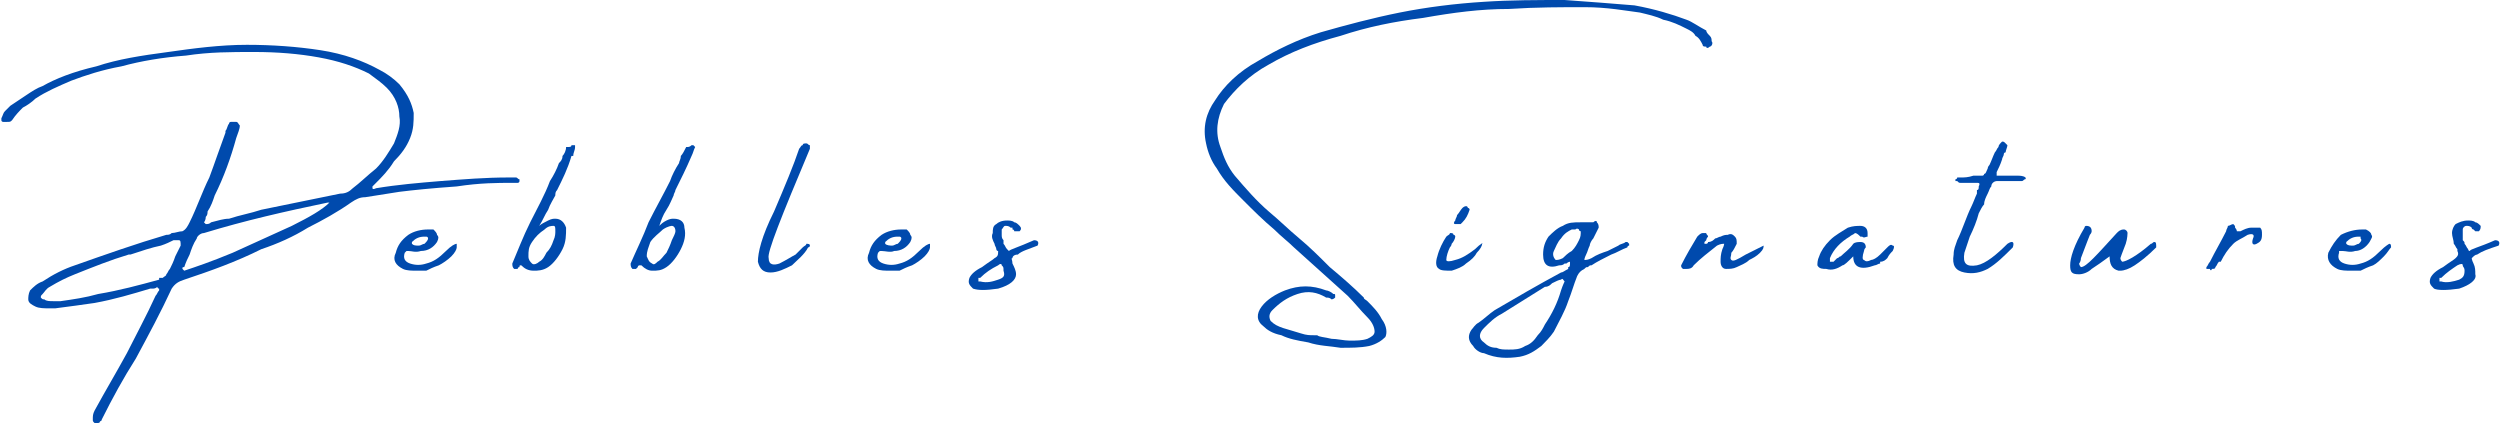 <?xml version="1.0" encoding="UTF-8"?>
<!DOCTYPE svg PUBLIC "-//W3C//DTD SVG 1.1//EN" "http://www.w3.org/Graphics/SVG/1.1/DTD/svg11.dtd">
<!-- Creator: CorelDRAW X7 -->
<svg xmlns="http://www.w3.org/2000/svg" xml:space="preserve" width="1.95in" height="0.33in" version="1.1" style="shape-rendering:geometricPrecision; text-rendering:geometricPrecision; image-rendering:optimizeQuality; fill-rule:evenodd; clip-rule:evenodd"
viewBox="0 0 1393 236"
 xmlns:xlink="http://www.w3.org/1999/xlink">
 <defs>
  <style type="text/css">
   <![CDATA[
    .fil0 {fill:#004AAD}
   ]]>
  </style>
 </defs>
 <g id="Layer_x0020_1">
  <g id="_1914831724288">
   <g>
    <g>
     <g>
      <path class="fil0" d="M287 99c1,0 1,1 2,1 0,0 0,1 0,1 0,1 -1,1 -1,1 0,0 -1,0 -1,0 -1,0 -1,0 -2,0 -8,0 -18,0 -31,2 -14,1 -24,2 -32,3 -6,1 -13,2 -19,3 0,0 0,0 0,0 -3,0 -5,1 -8,3 -7,5 -16,10 -24,14 -8,5 -17,9 -26,12 -14,7 -28,12 -43,17 -3,1 -5,2 -7,5 -6,13 -13,26 -20,39 -7,11 -13,22 -19,34 0,0 0,0 0,0 0,0 0,1 -1,1 0,1 -1,1 -2,1 0,0 -1,0 -1,0 -1,-1 -1,-1 -1,-2 0,-2 0,-3 1,-5 0,0 0,0 0,0 6,-11 12,-21 18,-32 5,-10 11,-21 16,-32 1,-1 1,-2 2,-3 0,0 0,-1 0,-1 0,0 -1,0 -1,-1 -1,1 -2,1 -3,1 0,0 0,0 -1,0 -10,3 -20,6 -31,8 -7,1 -14,2 -22,3 0,0 -1,0 -1,0 -1,0 -1,0 -2,0 -3,0 -6,0 -8,-1 -2,-1 -4,-2 -4,-4 0,-1 0,-3 1,-5 2,-2 4,-4 7,-5 6,-4 12,-7 18,-9 17,-6 34,-12 51,-17 1,0 2,0 3,-1 2,0 4,-1 6,-1 2,-1 3,-3 4,-5 4,-8 7,-17 11,-25 3,-8 6,-17 9,-25 0,0 0,-1 0,-1 1,-1 1,-3 2,-4 0,-1 1,-1 1,-1 1,0 1,0 2,0 0,0 0,0 1,0 1,0 1,1 2,2 0,2 -1,4 -2,7 0,0 0,0 0,0 -3,11 -7,22 -12,32 -1,3 -2,6 -4,9 0,1 0,2 -1,3 0,2 -1,3 -1,3 1,1 1,1 1,1 1,0 2,0 3,-1 0,0 0,0 0,0 4,-1 7,-2 10,-2 6,-2 12,-3 18,-5 15,-3 29,-6 44,-9 3,0 5,-1 7,-3 4,-3 8,-7 13,-11 4,-4 7,-9 10,-14 2,-5 4,-10 3,-15 0,-5 -2,-11 -7,-16 -3,-3 -6,-5 -10,-8 -8,-4 -17,-7 -28,-9 -11,-2 -23,-3 -36,-3 -13,0 -25,0 -38,2 -13,1 -25,3 -36,6 -11,2 -20,5 -28,8 -7,3 -14,6 -20,10 -2,2 -5,4 -7,5 -2,2 -4,4 -6,7 -1,1 -1,1 -3,1 0,0 0,0 0,0 0,0 -1,0 -1,0 0,0 0,0 -1,0 0,0 -1,0 -1,-1 0,0 0,0 0,0 0,-1 0,-1 0,-1 1,-2 1,-3 2,-4 1,-1 2,-2 3,-3 3,-2 6,-4 9,-6 3,-2 6,-4 9,-5 7,-4 17,-8 30,-11 12,-4 25,-6 40,-8 14,-2 29,-4 44,-4 14,0 28,1 41,3 13,2 24,6 33,11 4,2 8,5 11,8 5,6 7,11 8,16 0,5 0,9 -2,14 -2,5 -5,9 -9,13 -3,5 -7,9 -10,12 -1,1 -1,1 -2,2 0,0 0,1 0,1 0,0 0,1 2,0 12,-2 24,-3 36,-4 13,-1 25,-2 38,-2 0,0 0,0 1,0l0 0c1,0 2,0 3,0zm-195 54c1,-1 1,-2 2,-3 1,-2 2,-4 3,-7 1,-2 2,-4 3,-6 0,-2 0,-3 -1,-3 -1,0 -1,0 -2,0 0,0 0,0 -1,0 -2,1 -4,2 -7,3 -5,1 -11,3 -17,5 0,0 0,0 -1,0 -10,3 -20,7 -30,11 -5,2 -9,4 -14,7 -2,1 -3,3 -4,4 -1,1 -1,1 -1,2 1,1 1,1 2,1 1,1 3,1 5,1 1,0 2,0 4,0 0,0 0,0 0,0 7,-1 14,-2 21,-4 12,-2 23,-5 34,-8 0,0 0,-1 0,-1 1,0 2,0 2,0 1,-1 2,-1 2,-2zm10 -2c6,-2 15,-5 27,-10 11,-5 22,-10 33,-15 10,-5 17,-9 21,-13 0,0 -1,0 -1,0 0,0 0,0 0,0 -24,5 -46,10 -69,17 -2,0 -4,2 -4,3 -2,3 -3,6 -4,9 -1,2 -2,4 -3,7 -1,0 -1,0 -1,1 0,0 0,0 1,1zm0 0z"/>
     </g>
    </g>
   </g>
   <g>
    <g>
     <g>
      <path class="fil0" d="M251 143c-2,2 -5,4 -7,5 -3,1 -5,2 -7,3 -1,0 -3,0 -5,0 -3,0 -6,0 -8,-1 -4,-2 -6,-5 -4,-9 1,-4 3,-7 7,-10 3,-2 7,-3 11,-3 0,0 0,0 0,0 1,0 2,0 3,0 1,1 2,2 2,3 1,1 1,2 0,4 -2,3 -5,5 -9,5 -3,1 -5,0 -7,0 -1,0 -1,0 -1,0 -1,1 -1,1 -1,1 -1,3 0,5 3,6 3,1 6,1 9,0 4,-1 7,-3 11,-7 3,-3 5,-4 6,-4 0,0 0,1 0,2 0,1 -1,3 -3,5zm-22 -8c0,0 0,0 0,1 0,0 0,0 0,0 1,1 2,1 4,1 1,0 2,-1 3,-1 1,-1 2,-2 2,-3 0,-1 -1,-1 -1,-1 0,0 -1,0 -1,0 -3,0 -5,1 -7,3zm0 0z"/>
     </g>
    </g>
   </g>
   <g>
    <g>
     <g>
      <path class="fil0" d="M315 82c1,0 1,0 1,0 1,0 2,0 2,-1 1,0 1,0 2,0 0,1 0,1 0,1 0,2 -1,3 -1,5 0,0 -1,0 -1,0 -2,7 -5,13 -8,19 -1,1 -1,2 -1,3 -1,2 -3,5 -4,8 -2,3 -3,6 -5,9 1,-1 3,-2 5,-3 2,-1 3,-1 4,-1 3,0 5,2 6,5 0,4 0,8 -2,12 -2,4 -5,8 -8,10 -3,2 -6,2 -8,2 -3,0 -5,-1 -7,-3 0,0 0,0 0,0 -1,0 -1,0 -1,1 -1,0 -1,1 -1,1 -1,0 -1,0 -1,0 -1,0 -1,0 -1,0 -1,-1 -1,-2 -1,-3 3,-7 6,-15 10,-23 4,-8 8,-15 11,-23 2,-3 4,-7 5,-10 1,-1 2,-2 2,-4 1,-1 2,-3 2,-5zm-12 46c-3,2 -5,4 -7,7 -2,3 -2,5 -2,8 0,2 1,3 2,4 1,1 3,0 4,-1 2,-1 3,-3 4,-5 2,-2 3,-4 4,-7 1,-2 1,-4 1,-5 0,-2 0,-3 -1,-3 -1,0 -3,0 -5,2zm0 0z"/>
     </g>
    </g>
   </g>
   <g>
    <g>
     <g>
      <path class="fil0" d="M382 82c0,0 0,0 1,0 0,0 1,0 2,-1 0,0 1,0 1,0 1,1 1,1 1,1 -1,2 -1,3 -2,5 0,0 0,0 0,0 -3,7 -6,13 -9,19 0,1 -1,2 -1,3 -1,2 -2,5 -4,8 -2,3 -3,6 -4,9 1,-1 2,-2 4,-3 2,-1 3,-1 4,-1 4,0 6,2 6,5 1,4 0,8 -2,12 -2,4 -5,8 -8,10 -3,2 -5,2 -8,2 -2,0 -4,-1 -6,-3 -1,0 -1,0 -1,0 0,0 -1,0 -1,1 0,0 -1,1 -1,1 0,0 -1,0 -1,0 0,0 -1,0 -1,0 -1,-1 -1,-2 -1,-3 3,-7 7,-15 10,-23 4,-8 8,-15 12,-23 1,-3 3,-7 5,-10 0,-1 1,-2 1,-4 1,-1 2,-3 3,-5zm-13 46c-2,2 -5,4 -7,7 -1,3 -2,5 -2,8 1,2 1,3 3,4 1,1 2,0 3,-1 2,-1 3,-3 5,-5 1,-2 2,-4 3,-7 1,-2 2,-4 2,-5 0,-2 -1,-3 -2,-3 0,0 -2,0 -5,2zm0 0z"/>
     </g>
    </g>
   </g>
   <g>
    <g>
     <g>
      <path class="fil0" d="M447 138c1,-1 2,-1 2,-2 1,0 2,0 2,1 0,0 0,1 -1,1 -2,4 -6,7 -9,10 -4,2 -8,4 -12,4 -4,0 -6,-2 -7,-6 0,-5 2,-14 9,-28 6,-14 11,-26 14,-35 1,-1 1,-2 2,-2 0,-1 1,-1 2,-1 1,0 1,1 2,1 0,0 0,1 0,2 -16,38 -24,58 -23,61 0,4 3,4 6,3 4,-2 7,-4 9,-5 2,-2 3,-3 4,-4zm0 0z"/>
     </g>
    </g>
   </g>
   <g>
    <g>
     <g>
      <path class="fil0" d="M515 143c-2,2 -5,4 -7,5 -3,1 -5,2 -7,3 -1,0 -3,0 -5,0 -3,0 -6,0 -8,-1 -4,-2 -6,-5 -4,-9 1,-4 3,-7 7,-10 3,-2 7,-3 11,-3 0,0 0,0 0,0 1,0 2,0 3,0 1,1 2,2 2,3 1,1 1,2 0,4 -2,3 -5,5 -9,5 -2,1 -5,0 -7,0 -1,0 -1,0 -1,0 -1,1 -1,1 -1,1 -1,3 0,5 3,6 3,1 6,1 9,0 4,-1 7,-3 11,-7 3,-3 5,-4 6,-4 0,0 0,1 0,2 0,1 -1,3 -3,5zm-22 -8c0,0 0,0 0,1 0,0 0,0 0,0 1,1 3,1 4,1 1,0 2,-1 3,-1 1,-1 2,-2 2,-3 0,-1 -1,-1 -1,-1 0,0 -1,0 -1,0 -3,0 -5,1 -7,3zm0 0z"/>
     </g>
    </g>
   </g>
   <g>
    <g>
     <g>
      <path class="fil0" d="M578 137c-5,2 -9,3 -11,5 -2,0 -3,1 -3,2 -1,0 0,1 0,3 0,0 0,0 0,0 1,2 2,4 2,6 0,3 -3,6 -10,8 -7,1 -11,1 -14,0 -2,-2 -3,-3 -2,-6 1,-2 3,-4 7,-6 4,-3 6,-4 7,-5 2,-1 2,-2 2,-4 -1,0 -1,-1 -1,-1 0,-1 -1,-2 -1,-3 -1,-2 -2,-4 -1,-6 0,-2 0,-4 2,-5 1,-1 3,-2 6,-2 1,0 3,0 4,1 1,0 2,1 3,2 1,1 1,2 0,3 -1,0 -2,0 -3,0 0,0 0,-1 -1,-1 0,0 0,0 0,0 0,0 0,0 0,-1 -1,0 -1,0 -1,0 -1,-1 -2,-1 -3,-1 -1,0 -1,1 -2,2 0,1 0,2 0,3 0,1 0,2 1,3 0,1 0,1 0,2 1,1 1,2 2,3 0,0 1,1 1,1 1,-1 5,-2 14,-6 2,0 3,1 2,3zm-22 19c3,-1 4,-2 3,-5 0,0 0,0 0,0 0,-2 0,-2 -1,-3 0,-1 -1,-1 -2,0 -4,2 -7,4 -10,7 0,0 0,0 -1,0 0,0 0,1 0,1 0,0 0,0 0,1 0,0 1,0 1,0 4,1 7,0 10,-1zm0 0z"/>
     </g>
    </g>
   </g>
   <g>
    <g>
     <g>
      <path class="fil0" d="M951 17c0,1 1,2 2,3 1,1 1,2 1,3 1,1 0,3 -1,3 -1,1 -2,1 -2,0 -1,0 -2,0 -2,-1 -1,-2 -2,-4 -4,-5 -1,-2 -3,-3 -5,-4 -4,-2 -8,-4 -13,-5 -4,-2 -9,-3 -13,-4 -8,-1 -18,-3 -31,-3 -12,0 -27,0 -42,1 -16,0 -31,2 -48,5 -16,2 -31,5 -46,10 -15,4 -28,9 -40,16 -11,6 -19,14 -25,22 -4,8 -5,16 -2,24 2,6 4,11 8,16 6,7 12,14 19,20 6,5 11,10 17,15 6,5 11,10 17,16 6,5 13,11 19,17 0,1 1,1 2,2 3,3 6,6 8,10 3,4 3,8 2,10 -2,2 -5,4 -9,5 -5,1 -10,1 -16,1 -6,-1 -12,-1 -18,-3 -6,-1 -11,-2 -15,-4 -5,-1 -8,-3 -10,-5 -4,-3 -4,-7 -1,-11 3,-4 8,-7 13,-9 8,-3 15,-3 23,0 1,0 3,1 4,2 0,0 0,0 0,0 1,0 1,0 1,1 0,0 0,1 0,1 -1,1 -2,1 -2,1 -1,-1 -2,-1 -3,-1 -5,-3 -10,-4 -16,-2 -6,2 -10,5 -14,9 -2,2 -2,4 -1,6 2,2 4,3 7,4 3,1 7,2 10,3 3,1 5,1 7,1 0,0 0,0 0,0 1,0 1,0 2,0 1,1 4,1 8,2 3,0 7,1 10,1 4,0 7,0 10,-1 2,-1 4,-2 4,-4 0,-2 -1,-5 -4,-8 -4,-4 -7,-8 -11,-12 -10,-9 -20,-18 -30,-27 -3,-3 -7,-6 -11,-10 -6,-5 -12,-11 -17,-16 -6,-6 -11,-11 -15,-18 -3,-4 -5,-9 -6,-14 -2,-9 0,-17 5,-24 5,-8 13,-16 24,-22 10,-6 22,-12 35,-16 14,-4 29,-8 44,-11 15,-3 31,-5 47,-6 15,-1 30,-1 45,-1 14,1 27,2 39,3 11,2 21,5 29,8 3,1 7,4 11,6zm0 0z"/>
     </g>
    </g>
   </g>
   <g>
    <g>
     <g>
      <path class="fil0" d="M823 141c-1,2 -3,4 -6,6 -2,2 -5,3 -8,4 -3,0 -6,0 -7,-1 -2,-1 -2,-4 -1,-7 1,-4 3,-8 5,-11 1,-1 2,-1 2,-2 1,0 2,0 2,1 1,0 1,1 1,1 0,1 -1,3 -2,4 0,1 -1,2 -1,2 -1,2 -2,5 -2,7 0,1 2,1 5,0 4,-1 7,-3 11,-6 3,-3 5,-4 4,-3 0,1 -1,3 -3,5zm-8 -17c0,0 -1,1 -1,1 -1,0 -1,0 -2,0 -1,0 -1,0 -1,0 -1,0 -1,-1 0,-2 0,-1 1,-2 1,-3 1,-1 2,-3 3,-4 0,0 1,-1 2,-1 0,0 1,0 1,1 1,0 1,1 1,1 -1,3 -2,5 -4,7zm0 0z"/>
     </g>
    </g>
   </g>
   <g>
    <g>
     <g>
      <path class="fil0" d="M906 135c0,0 1,0 1,0 0,0 1,1 1,1 0,0 0,1 0,1 -1,0 -1,1 -1,1 -3,1 -6,3 -9,4 -4,2 -8,4 -11,6 -1,0 -1,0 -2,1 -1,0 -1,0 -2,1 -2,1 -3,2 -4,4 -2,5 -3,9 -5,14 -2,6 -5,11 -8,17 -2,3 -5,6 -7,8 -4,3 -7,5 -12,6 -7,1 -13,1 -20,-2 -2,0 -5,-2 -6,-4 -3,-3 -3,-6 -1,-9 1,-1 2,-3 4,-4 3,-2 6,-5 9,-7 12,-7 24,-14 37,-21 0,0 0,0 0,0 1,0 2,-1 4,-2 0,0 0,0 0,-1 1,0 1,-1 1,-2 0,0 0,-1 0,-1 0,0 -1,0 -2,1 0,0 -1,0 -1,0 -1,1 -2,1 -3,1 -6,2 -9,0 -9,-6 0,-4 1,-7 3,-10 2,-2 5,-5 8,-6 3,-2 6,-2 10,-2 0,0 1,0 1,0 1,0 2,0 3,0 1,0 2,0 3,0 1,-1 2,-1 2,0 1,1 1,2 1,3 -1,2 -2,4 -3,6 -1,1 -2,3 -2,4 -1,2 -1,3 -2,5 -1,2 -1,3 -1,3 1,0 2,0 4,-1 0,0 0,0 0,0 3,-2 6,-3 9,-4 2,-1 4,-2 6,-3 1,-1 3,-1 4,-2zm-36 27c1,-3 2,-5 2,-5 -1,-1 -1,-2 -2,-1 -1,0 -3,1 -5,2 -1,1 -2,2 -4,2 -8,5 -16,10 -24,15 -4,2 -7,5 -10,8 -3,3 -3,6 0,8 2,2 4,3 7,3 2,1 4,1 7,1 3,0 6,0 9,-2 3,-1 5,-3 7,-6 2,-2 3,-4 4,-6 4,-6 7,-12 9,-19zm-3 -17c1,0 2,0 4,-1 1,-1 3,-3 5,-4 2,-2 3,-4 4,-6 1,-2 1,-3 1,-5 0,0 -1,0 -1,-1 0,0 -1,-1 -2,0 0,0 -1,0 -2,0 -2,1 -4,2 -6,5 -2,2 -3,5 -4,7 -1,2 0,4 1,5zm0 0z"/>
     </g>
    </g>
   </g>
   <g>
    <g>
     <g>
      <path class="fil0" d="M983 137c0,1 0,2 -2,4 -2,2 -4,3 -6,4 -2,2 -5,3 -7,4 -2,1 -4,1 -6,1 -2,0 -3,-2 -3,-4 0,-2 0,-4 1,-7 1,-2 1,-3 1,-3 -1,0 -2,0 -4,1 -5,4 -9,7 -13,11 -1,2 -3,2 -4,2 -1,0 -2,0 -2,0 -1,-1 -1,-1 -1,-2 3,-6 6,-11 9,-16 1,-1 2,-2 3,-2 1,0 1,0 2,0 0,1 1,1 1,2 0,0 -1,1 -1,2 0,0 0,0 -1,1 0,0 0,1 0,1 0,0 1,0 1,0 0,0 1,0 1,-1 2,0 3,-1 4,-2 1,0 2,-1 3,-1 2,-1 3,-1 4,-1 2,-1 3,0 4,1 1,1 1,2 1,4 -1,2 -2,4 -3,5 0,2 -1,3 0,4 1,1 3,0 8,-3l4 -2c4,-2 6,-3 6,-3zm0 0z"/>
     </g>
    </g>
   </g>
   <g>
    <g>
     <g>
      <path class="fil0" d="M1055 137c1,0 1,1 0,3 -1,1 -2,2 -3,4 -1,1 -2,2 -4,2 0,0 0,1 0,1 -1,0 -2,1 -3,1 -8,3 -12,1 -12,-5 -3,3 -5,5 -6,5 -3,2 -6,3 -9,2 -2,0 -4,0 -5,-2 0,-1 0,-3 1,-5 1,-3 3,-6 6,-9 3,-3 7,-5 10,-7 3,-1 5,-1 7,-1 2,0 4,1 4,4 0,0 0,1 0,2 -1,0 -2,1 -3,0 0,0 0,0 0,0 0,0 0,0 -1,0 -1,-1 -2,-2 -3,-2 -1,1 -2,1 -3,2 -5,3 -9,7 -11,12 0,0 0,1 0,1 0,0 0,1 0,1 0,0 1,0 2,0 1,-1 1,-1 2,-2 1,0 1,-1 2,-1 0,0 0,0 0,0 2,-2 5,-4 7,-7 1,-1 3,-1 4,-1 2,0 3,1 3,3 0,0 -1,1 -1,2 -1,3 -1,5 0,5 1,1 2,1 4,0 1,0 3,-1 5,-3 1,-1 3,-3 4,-4 1,-1 2,-2 3,-1zm0 0z"/>
     </g>
    </g>
   </g>
   <g>
    <g>
     <g>
      <path class="fil0" d="M1122 138c-5,5 -9,9 -14,12 -4,2 -8,3 -13,2 -5,-1 -7,-4 -6,-10 0,-3 1,-5 2,-8 3,-6 5,-13 8,-19 1,-2 2,-5 3,-7 0,-1 0,-1 0,-2 1,0 1,-1 1,-2 1,-2 0,-2 -1,-2 -1,0 -2,0 -3,0 -1,0 -1,0 -2,0 0,0 -1,0 -1,0 -1,0 -2,0 -3,0 -1,0 -1,0 -2,-1 0,0 -1,0 -1,0 0,0 0,-1 0,-1 0,0 0,0 0,0 1,0 1,-1 1,-1 1,0 2,0 2,0 2,0 4,0 7,-1 0,0 1,0 2,0 1,0 2,0 3,0 0,0 1,0 1,-1 1,0 1,-1 2,-3 0,0 0,-1 1,-2 1,-2 2,-5 3,-7 1,-1 1,-2 2,-3 0,-1 1,-2 2,-3 1,0 1,0 2,1 0,0 0,0 0,0 1,1 1,1 1,1 0,1 -1,3 -1,4 0,0 -1,0 -1,1 0,1 -1,2 -1,3 -1,3 -2,5 -3,7 0,1 0,1 0,2 0,0 1,0 1,0 2,0 5,0 7,0 1,0 2,0 4,0 3,0 5,1 4,2 -1,0 -1,1 -2,1 0,0 -1,0 -1,0 -1,0 -1,0 -2,0 -3,0 -7,0 -11,0 -1,0 -3,1 -3,3 -1,1 -1,2 -2,4 -1,2 -2,4 -2,6 -1,1 -2,3 -3,5 -1,4 -3,9 -5,13 -1,3 -2,6 -3,9 -1,6 1,8 7,7 5,-1 11,-6 17,-12 3,-2 4,-1 3,2zm0 0z"/>
     </g>
    </g>
   </g>
   <g>
    <g>
     <g>
      <path class="fil0" d="M1159 153c-4,0 -5,-1 -5,-5 0,-4 2,-11 8,-21 0,0 0,-1 1,-1 2,0 3,1 3,3 0,0 0,1 -1,2 0,0 -2,5 -5,13 0,2 -1,3 -1,3 0,1 1,2 1,2 3,0 9,-7 20,-19 1,-1 2,-2 4,-2 1,0 2,1 2,2 0,0 0,3 -1,6 -2,5 -3,8 -3,8 0,1 1,2 1,2 2,0 8,-3 16,-10 1,0 1,-1 2,-1 1,0 1,1 1,3 0,0 0,0 0,0 -5,5 -9,8 -12,10 -3,2 -6,3 -8,3l-1 0c-4,-1 -5,-4 -5,-8 -4,3 -7,5 -10,7 -2,2 -5,3 -7,3zm0 0z"/>
     </g>
    </g>
   </g>
   <g>
    <g>
     <g>
      <path class="fil0" d="M1261 131c0,3 -1,4 -3,5 -2,1 -3,0 -2,-3 1,-2 0,-3 -3,-2 -3,2 -6,3 -8,5 -3,3 -5,6 -7,10 -1,0 -1,0 -1,0 -1,1 -1,2 -2,3 0,1 -1,1 -2,1 0,1 -1,1 -1,0 -1,0 -1,0 -2,0 0,-1 0,-1 0,-1 1,-1 1,-2 2,-3 3,-6 6,-11 9,-17 0,0 0,0 0,0 0,-1 1,-2 1,-3 1,0 2,-1 3,-1 1,1 1,1 1,2 1,1 1,2 1,2 1,0 1,0 2,0 2,-1 4,-2 6,-2 2,0 4,0 5,0 1,1 1,2 1,4zm0 0z"/>
     </g>
    </g>
   </g>
   <g>
    <g>
     <g>
      <path class="fil0" d="M1329 143c-2,2 -4,4 -6,5 -3,1 -5,2 -7,3 -2,0 -3,0 -5,0 -3,0 -6,0 -8,-1 -4,-2 -6,-5 -5,-9 2,-4 4,-7 7,-10 4,-2 8,-3 12,-3 0,0 0,0 0,0 1,0 2,0 2,0 2,1 3,2 3,3 1,1 0,2 -1,4 -2,3 -5,5 -8,5 -3,1 -5,0 -7,0 -1,0 -1,0 -2,0 0,1 0,1 0,1 -1,3 0,5 3,6 3,1 6,1 9,0 4,-1 7,-3 11,-7 3,-3 5,-4 5,-4 1,0 1,1 1,2 -1,1 -2,3 -4,5zm-21 -8c0,0 0,0 0,1 -1,0 0,0 0,0 1,1 2,1 4,1 1,0 2,-1 3,-1 1,-1 2,-2 1,-3 0,-1 0,-1 0,-1 -1,0 -1,0 -1,0 -3,0 -5,1 -7,3zm0 0z"/>
     </g>
    </g>
   </g>
   <g>
    <g>
     <g>
      <path class="fil0" d="M1393 137c-6,2 -9,3 -12,5 -1,0 -2,1 -3,2 0,0 0,1 1,3 0,0 0,0 0,0 1,2 1,4 1,6 1,3 -3,6 -9,8 -7,1 -12,1 -14,0 -2,-2 -3,-3 -2,-6 1,-2 3,-4 7,-6 4,-3 6,-4 7,-5 1,-1 2,-2 1,-4 0,0 0,-1 0,-1 -1,-1 -1,-2 -2,-3 0,-2 -1,-4 -1,-6 0,-2 1,-4 2,-5 2,-1 4,-2 7,-2 1,0 3,0 4,1 1,0 2,1 3,2 0,1 0,2 -1,3 0,0 -1,0 -2,0 0,0 -1,-1 -1,-1 0,0 0,0 0,0 0,0 -1,0 -1,-1 0,0 0,0 0,0 -1,-1 -2,-1 -3,-1 -1,0 -2,1 -2,2 0,1 0,2 0,3 0,1 0,2 0,3 1,1 1,1 1,2 1,1 1,2 2,3 0,0 0,1 1,1 0,-1 5,-2 14,-6 2,0 3,1 2,3zm-22 19c2,-1 3,-2 3,-5 0,0 0,0 0,0 0,-2 -1,-2 -1,-3 0,-1 -1,-1 -3,0 -3,2 -6,4 -9,7 0,0 -1,0 -1,0 0,0 0,1 0,1 0,0 0,0 0,1 0,0 0,0 1,0 3,1 7,0 10,-1zm0 0z"/>
     </g>
    </g>
   </g>
  </g>
 </g>
</svg>
